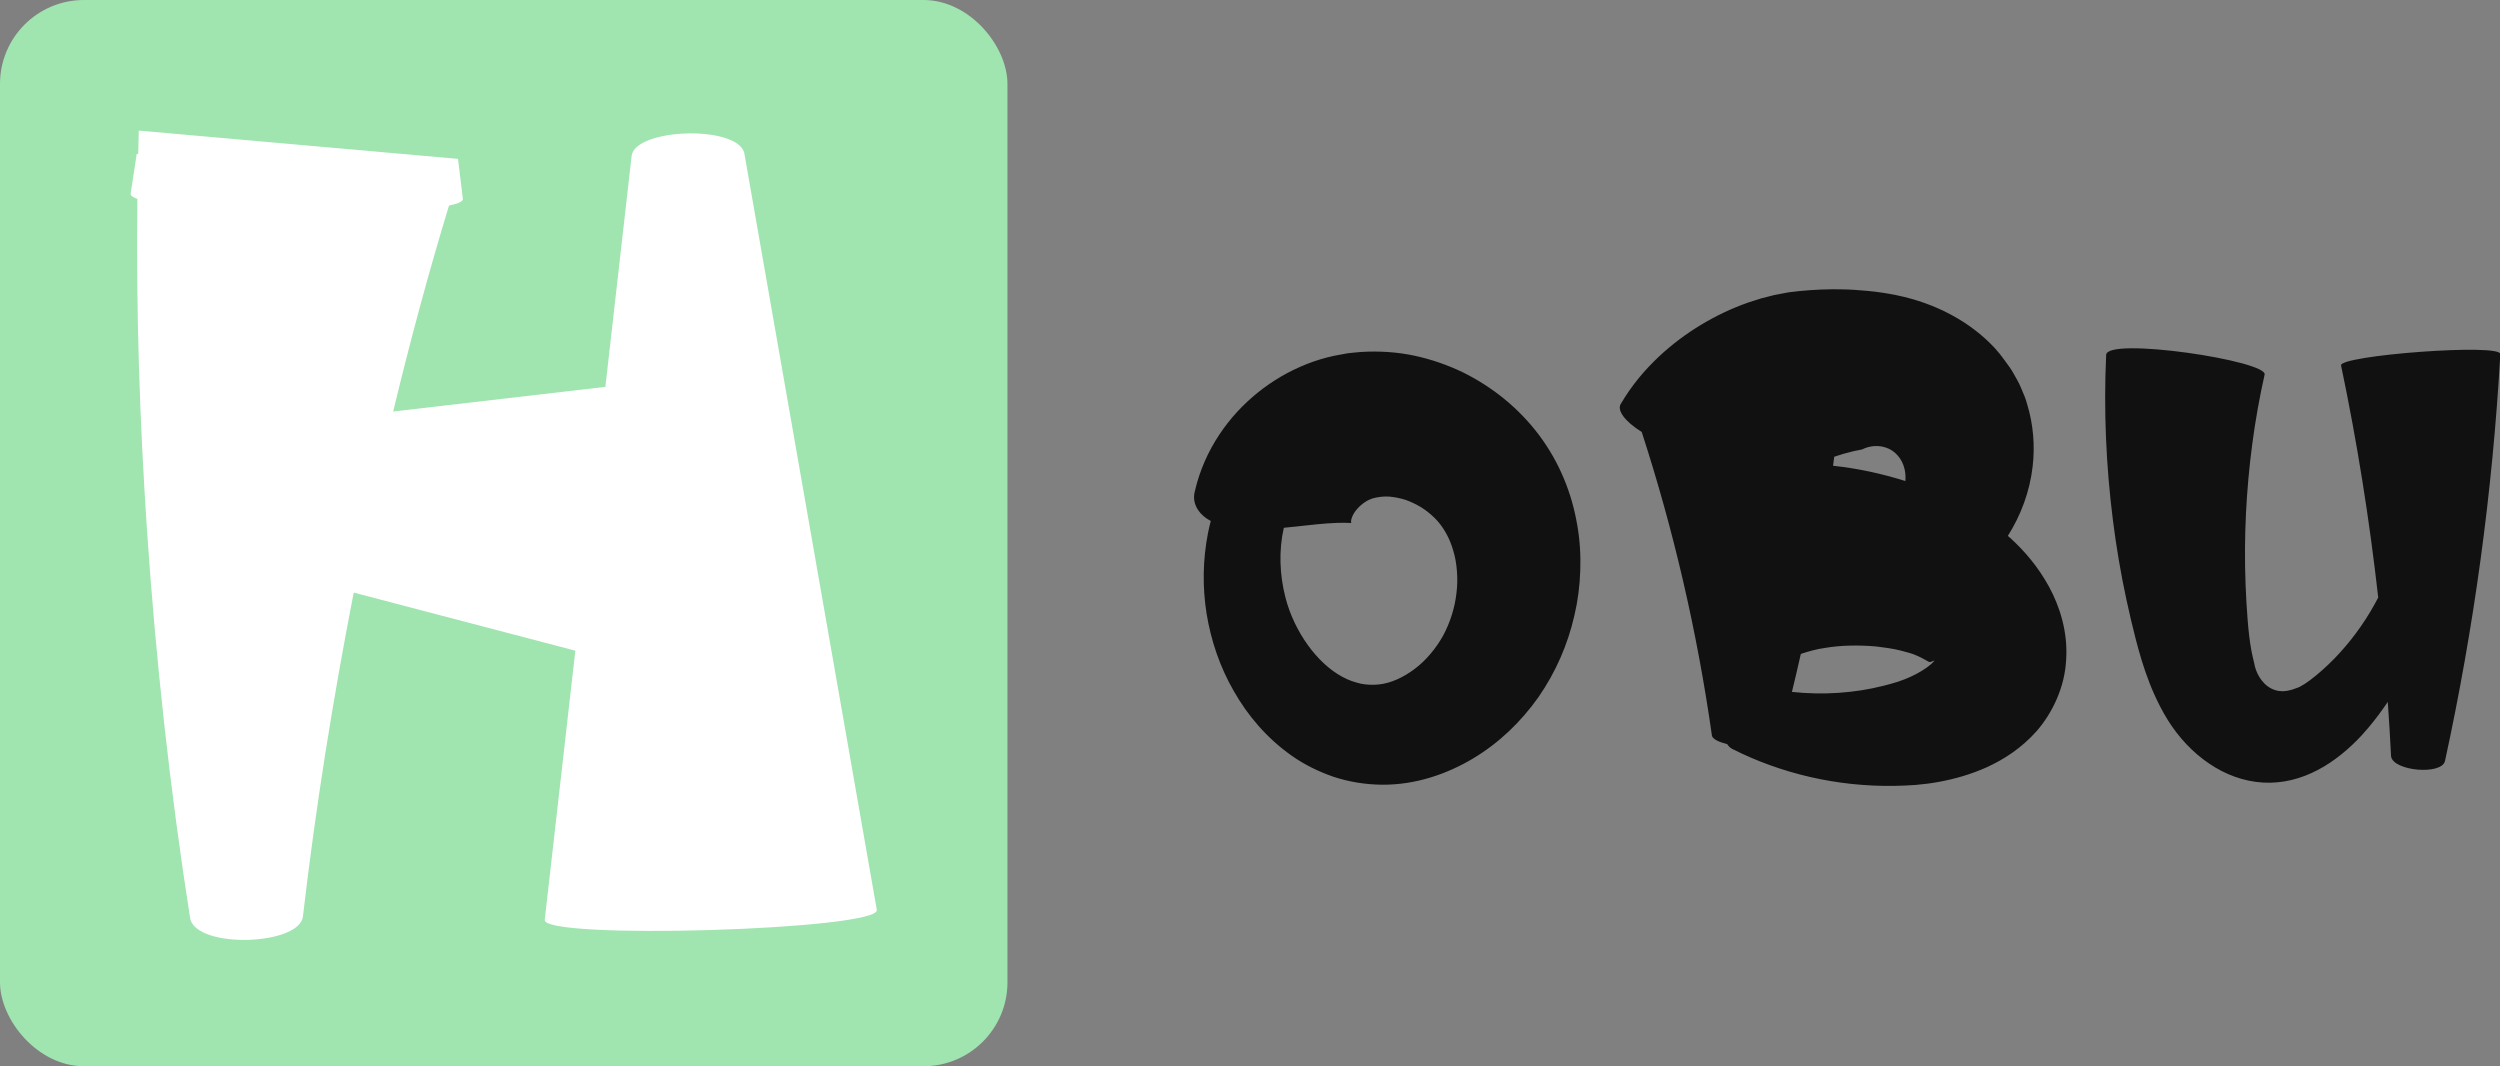 <svg width="396" height="168.891" viewBox="0 0 268 114.3"     xmlns="http://www.w3.org/2000/svg"
><rect x="0" y="0" width="268" height="114.3" fill="#808080" stroke="none"/><g   transform="matrix(0.9,0,0,0.9,0,0)" fill="#a0e4b0"><rect width="120" height="127" rx="10" ry="10"></rect></g><g  transform="matrix(2.114,0,0,2.114,7.657,-25.378)" fill="#ffffff"><path d="M34.116 19.739 l6.722 38.389 c0.346 1.037 -17.118 1.562 -16.835 0.507 l1.55 -13.634 l-11.238 -2.946 c-1.057 5.42 -1.934 10.903 -2.577 16.433 c-0.193 1.454 -5.304 1.641 -5.711 0.127 c-1.025 -6.531 -1.749 -13.131 -2.2 -19.789 c-0.37 -5.53 -0.552 -11.099 -0.483 -16.735 c-0.246 -0.088 -0.369 -0.182 -0.339 -0.284 l0.305 -2 l0.076 0.007 c0.01 -0.395 0.017 -0.79 0.029 -1.187 l16.189 1.434 l0.243 2.008 c0.038 0.143 -0.224 0.263 -0.701 0.362 c-1.042 3.421 -1.98 6.908 -2.831 10.441 l10.761 -1.251 l1.331 -11.71 c0.182 -1.405 5.294 -1.574 5.709 -0.172 z"></path></g><g  transform="matrix(1.905,0,0,1.905,124.19,8.054)" fill="#111111"><path d="M23.556 25.268 c0.157 0.872 0.21 1.745 0.179 2.603 c-0.027 0.858 -0.134 1.704 -0.328 2.525 c-0.374 1.647 -1.051 3.198 -2.023 4.604 c-0.986 1.389 -2.209 2.575 -3.692 3.46 c-1.473 0.877 -3.23 1.483 -5.102 1.47 c-0.93 -0.006 -1.856 -0.157 -2.726 -0.44 c-0.861 -0.298 -1.671 -0.698 -2.376 -1.198 c-1.413 -0.998 -2.476 -2.268 -3.249 -3.629 c-0.784 -1.359 -1.284 -2.837 -1.533 -4.362 c-0.236 -1.498 -0.215 -3.026 0.08 -4.532 c0.044 -0.227 0.098 -0.453 0.157 -0.679 c-0.3 -0.16 -0.543 -0.362 -0.703 -0.602 c-0.216 -0.312 -0.299 -0.686 -0.194 -1.07 c0.272 -1.19 0.763 -2.261 1.375 -3.185 c0.615 -0.926 1.352 -1.714 2.175 -2.376 c0.825 -0.661 1.739 -1.199 2.737 -1.593 c0.493 -0.197 1.031 -0.36 1.546 -0.47 c0.257 -0.051 0.514 -0.099 0.771 -0.142 c0.257 -0.031 0.514 -0.054 0.771 -0.075 c1.024 -0.062 2.034 0.009 2.989 0.212 c0.954 0.206 1.859 0.524 2.709 0.93 c1.686 0.833 3.154 2.021 4.29 3.527 c1.155 1.537 1.849 3.281 2.147 5.024 z M16.769 29.133 c0.054 -0.418 0.057 -0.837 0.023 -1.24 c-0.03 -0.405 -0.099 -0.797 -0.212 -1.159 c-0.209 -0.729 -0.583 -1.352 -1.011 -1.785 c-0.231 -0.226 -0.484 -0.441 -0.769 -0.619 c-0.287 -0.174 -0.589 -0.318 -0.895 -0.428 c-0.309 -0.097 -0.615 -0.157 -0.903 -0.183 c-0.289 -0.022 -0.552 0.011 -0.784 0.058 c-0.057 0.018 -0.114 0.029 -0.169 0.042 c-0.052 0.024 -0.103 0.044 -0.155 0.06 c-0.097 0.039 -0.161 0.077 -0.247 0.131 c-0.163 0.103 -0.33 0.243 -0.466 0.401 c-0.285 0.314 -0.388 0.692 -0.331 0.783 c0.012 0.018 -0.112 0.002 -0.347 -0.003 c-0.244 -0.004 -0.596 0.005 -1.014 0.036 c-0.674 0.046 -1.537 0.161 -2.436 0.246 c-0.289 1.256 -0.242 2.653 0.098 3.948 c0.492 1.891 1.768 3.677 3.197 4.439 c0.351 0.197 0.708 0.307 1.05 0.389 c0.345 0.064 0.684 0.074 1.016 0.038 c0.665 -0.072 1.361 -0.39 2.004 -0.874 c0.645 -0.482 1.206 -1.164 1.604 -1.882 c0.387 -0.723 0.658 -1.563 0.747 -2.399 z M50.104 28.771 c0.598 1.095 1.077 2.536 0.973 4.109 c-0.07 1.563 -0.778 3.018 -1.657 4.03 c-0.888 0.997 -1.865 1.598 -2.783 2.026 c-0.923 0.416 -1.818 0.666 -2.7 0.831 c-0.439 0.082 -0.885 0.138 -1.315 0.175 c-0.407 0.027 -0.811 0.05 -1.216 0.054 c-3.23 0.048 -6.366 -0.689 -9.126 -2.083 c-0.122 -0.066 -0.208 -0.161 -0.279 -0.268 c-0.452 -0.111 -0.794 -0.268 -0.855 -0.462 c-0.837 -5.899 -2.173 -11.626 -3.954 -17.104 c-0.008 -0.005 -0.018 -0.01 -0.026 -0.016 c-0.911 -0.572 -1.397 -1.21 -1.139 -1.583 c0.639 -1.081 1.366 -1.916 2.121 -2.63 c0.758 -0.711 1.55 -1.297 2.383 -1.8 c0.834 -0.502 1.708 -0.92 2.652 -1.253 l0.723 -0.231 l0.755 -0.193 c0.262 -0.055 0.529 -0.104 0.792 -0.15 l0.618 -0.072 c0.82 -0.082 1.651 -0.117 2.504 -0.094 c0.215 0.009 0.424 0.011 0.644 0.03 l0.688 0.056 c0.561 0.052 1.114 0.136 1.655 0.248 c2.168 0.449 4.108 1.475 5.498 2.967 l0.299 0.35 l0.275 0.368 c0.182 0.246 0.366 0.488 0.508 0.758 c0.151 0.264 0.302 0.526 0.414 0.809 c0.122 0.277 0.24 0.554 0.318 0.846 c0.356 1.15 0.454 2.364 0.317 3.541 c-0.161 1.394 -0.656 2.731 -1.395 3.899 c0.053 0.047 0.109 0.09 0.161 0.139 c0.796 0.732 1.536 1.594 2.147 2.704 z M39.064 21.174 c-0.339 0.078 -0.689 0.182 -1.039 0.301 c-0.02 0.169 -0.043 0.338 -0.064 0.507 c1.401 0.15 2.745 0.444 4.07 0.86 c0.018 -0.235 0.002 -0.464 -0.048 -0.676 c-0.132 -0.588 -0.552 -1.047 -1.044 -1.205 c-0.404 -0.137 -0.81 -0.098 -1.114 0.006 c-0.077 0.026 -0.148 0.057 -0.214 0.09 c-0.033 0.017 -0.165 0.037 -0.251 0.054 c-0.094 0.014 -0.197 0.043 -0.295 0.063 z M43.45 33.168 c0.092 -0.08 0.164 -0.158 0.224 -0.232 c-0.056 0.02 -0.107 0.041 -0.175 0.067 l-0.059 0.022 l-0.008 0.002 l-0.013 0.003 c-0.024 0 -0.046 -0.007 -0.079 -0.021 c-0.125 -0.059 -0.351 -0.207 -0.636 -0.329 c-0.283 -0.135 -0.577 -0.203 -0.975 -0.308 c-0.398 -0.096 -0.859 -0.166 -1.327 -0.22 c-0.955 -0.083 -1.98 -0.078 -2.904 0.082 c-0.468 0.064 -0.891 0.189 -1.274 0.31 c-0.028 0.01 -0.052 0.021 -0.079 0.031 c-0.159 0.714 -0.327 1.425 -0.5 2.133 c1.75 0.187 3.506 0.069 5.134 -0.34 c0.282 -0.067 0.558 -0.151 0.832 -0.233 c0.248 -0.084 0.478 -0.172 0.703 -0.275 c0.446 -0.203 0.848 -0.447 1.136 -0.691 z M66.549 16.346 c-0.207 -0.57 9.084 -1.281 8.96 -0.636 c-0.439 7.77 -1.491 15.428 -3.113 22.884 c-0.188 0.813 -2.905 0.57 -3.035 -0.256 c-0.05 -1.024 -0.113 -2.046 -0.185 -3.066 c-0.335 0.491 -0.687 0.972 -1.076 1.432 l-0.404 0.461 c-0.125 0.139 -0.34 0.354 -0.525 0.529 c-0.386 0.364 -0.802 0.702 -1.246 0.998 c-0.886 0.592 -1.9 1.011 -2.968 1.103 c-1.068 0.104 -2.16 -0.136 -3.129 -0.636 c-0.972 -0.5 -1.836 -1.248 -2.538 -2.158 c-0.35 -0.455 -0.657 -0.953 -0.926 -1.475 c-0.142 -0.279 -0.233 -0.472 -0.331 -0.689 c-0.096 -0.213 -0.185 -0.426 -0.266 -0.636 c-0.329 -0.843 -0.563 -1.655 -0.763 -2.42 c-0.196 -0.76 -0.367 -1.486 -0.529 -2.237 c-0.322 -1.493 -0.579 -3.004 -0.77 -4.528 c-0.383 -3.047 -0.52 -6.148 -0.377 -9.262 c-0.032 -1.058 9.184 0.328 8.914 1.112 c-0.571 2.543 -0.915 5.162 -1.046 7.81 c-0.065 1.325 -0.073 2.656 -0.022 3.99 c0.025 0.662 0.065 1.346 0.116 1.991 c0.051 0.638 0.117 1.223 0.215 1.741 c0.024 0.13 0.051 0.255 0.079 0.375 c0.026 0.117 0.067 0.256 0.072 0.301 c0.021 0.128 0.055 0.259 0.101 0.391 c0.094 0.262 0.243 0.527 0.46 0.75 c0.215 0.224 0.508 0.393 0.831 0.438 c0.323 0.046 0.659 -0.024 0.981 -0.157 c0.496 -0.134 1.652 -1.106 2.463 -2.006 c0.832 -0.915 1.559 -1.959 2.146 -3.093 c-0.495 -4.407 -1.19 -8.764 -2.088 -13.05 z"></path></g></svg>
